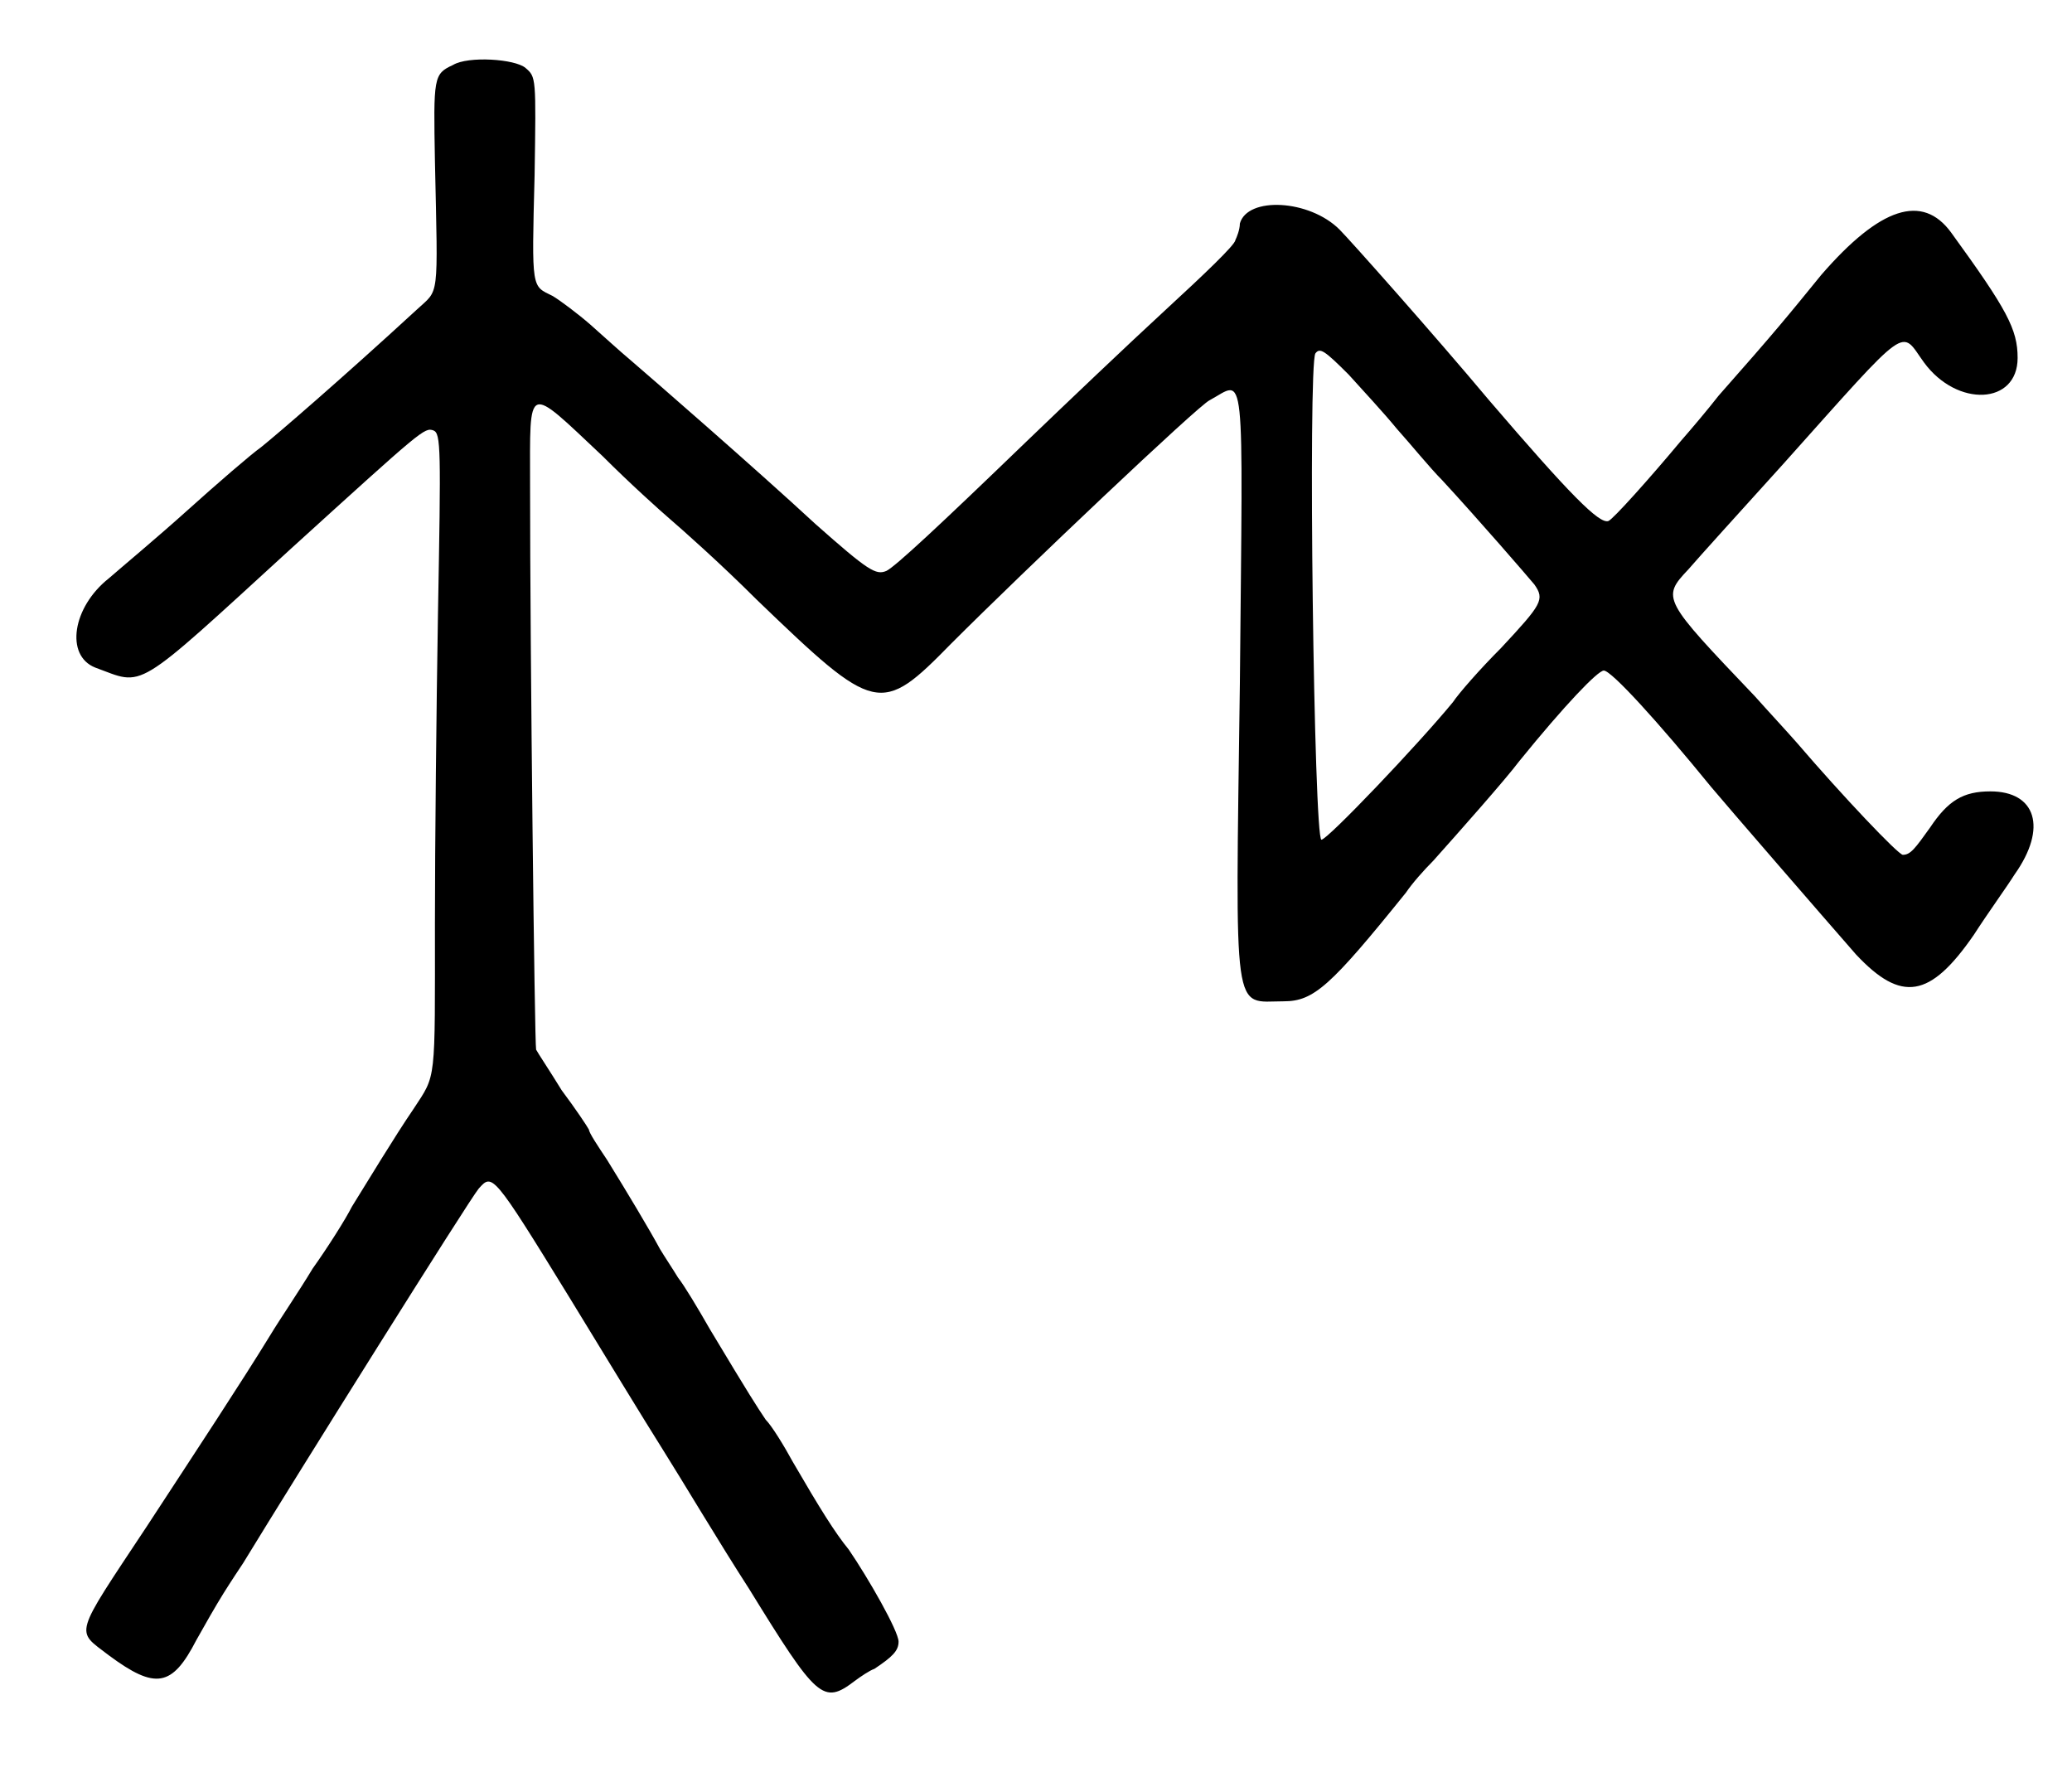 <?xml version="1.0" standalone="no"?>
<!DOCTYPE svg PUBLIC "-//W3C//DTD SVG 20010904//EN"
 "http://www.w3.org/TR/2001/REC-SVG-20010904/DTD/svg10.dtd">
<svg version="1.0" xmlns="http://www.w3.org/2000/svg"
 width="686pt" height="590pt" viewBox="0 0 686 590"
 preserveAspectRatio="xMidYMid meet">
<g transform="translate(0,590) scale(0.5,-0.5)"
fill="#000000" stroke="none">
<path d="M300 1137 c-13 -6 -13 -8 -12 -64 2 -93 3 -84 -12 -98 -50 -46 -93
-83 -103 -91 -7 -5 -29 -24 -49 -42 -20 -18 -44 -38 -52 -45 -24 -19 -29 -51
-9 -59 33 -12 24 -18 130 79 87 79 88 80 94 78 5 -2 5 -12 3 -122 -1 -60 -2
-152 -2 -204 0 -107 1 -100 -14 -123 -13 -19 -31 -49 -41 -65 -4 -8 -16 -27
-26 -41 -9 -15 -22 -34 -28 -44 -19 -31 -48 -75 -82 -127 -49 -74 -47 -68 -25
-85 31 -23 42 -21 58 10 5 9 13 23 18 31 5 8 11 17 13 20 36 59 150 241 156
248 9 10 9 11 60 -72 22 -36 50 -82 62 -101 12 -19 37 -61 57 -92 45 -73 49
-77 70 -61 4 3 10 7 13 8 12 8 16 12 16 18 0 7 -20 42 -33 61 -9 11 -19 27
-37 58 -6 11 -14 24 -18 28 -6 9 -10 15 -37 60 -8 14 -17 29 -21 34 -3 5 -9
14 -12 19 -7 13 -22 38 -35 59 -6 9 -12 18 -12 20 -1 2 -9 14 -18 26 -8 13
-16 25 -17 27 -1 4 -4 263 -4 374 0 68 -3 67 48 19 18 -18 38 -36 45 -42 7 -6
33 -29 57 -53 79 -76 82 -77 129 -29 48 48 164 158 171 161 24 13 22 29 20
-188 -3 -225 -5 -210 29 -210 20 0 31 10 81 72 4 6 12 15 18 21 17 19 48 54
57 66 30 37 52 60 56 60 5 0 36 -34 71 -77 10 -12 75 -87 96 -111 30 -32 49
-29 78 13 9 14 22 32 27 40 22 31 14 55 -16 55 -18 0 -28 -6 -40 -24 -10 -14
-13 -18 -18 -18 -3 0 -40 39 -70 74 -7 8 -20 22 -28 31 -61 64 -62 65 -44 84
6 7 34 38 63 70 85 95 77 89 93 67 22 -30 62 -28 62 3 0 19 -7 32 -44 83 -19
26 -47 17 -86 -28 -22 -27 -30 -37 -68 -80 -7 -9 -18 -22 -25 -30 -20 -24 -45
-52 -48 -53 -6 -2 -25 17 -79 80 -36 43 -92 106 -99 113 -20 20 -61 22 -66 4
0 -4 -2 -9 -3 -11 0 -3 -21 -23 -46 -46 -25 -23 -67 -63 -93 -88 -57 -55 -86
-82 -92 -85 -7 -3 -12 0 -47 31 -40 37 -109 97 -123 109 -6 5 -17 15 -26 23
-8 7 -20 16 -25 19 -14 7 -14 3 -12 80 1 65 1 65 -6 71 -7 6 -38 8 -48 2z
m593 -205 c9 -10 23 -25 32 -36 9 -10 22 -26 30 -34 24 -26 56 -63 61 -69 7
-10 5 -13 -22 -42 -14 -14 -28 -30 -32 -36 -23 -28 -83 -91 -87 -91 -5 0 -9
314 -4 322 3 4 6 2 22 -14z"/>
</g>
</svg>
